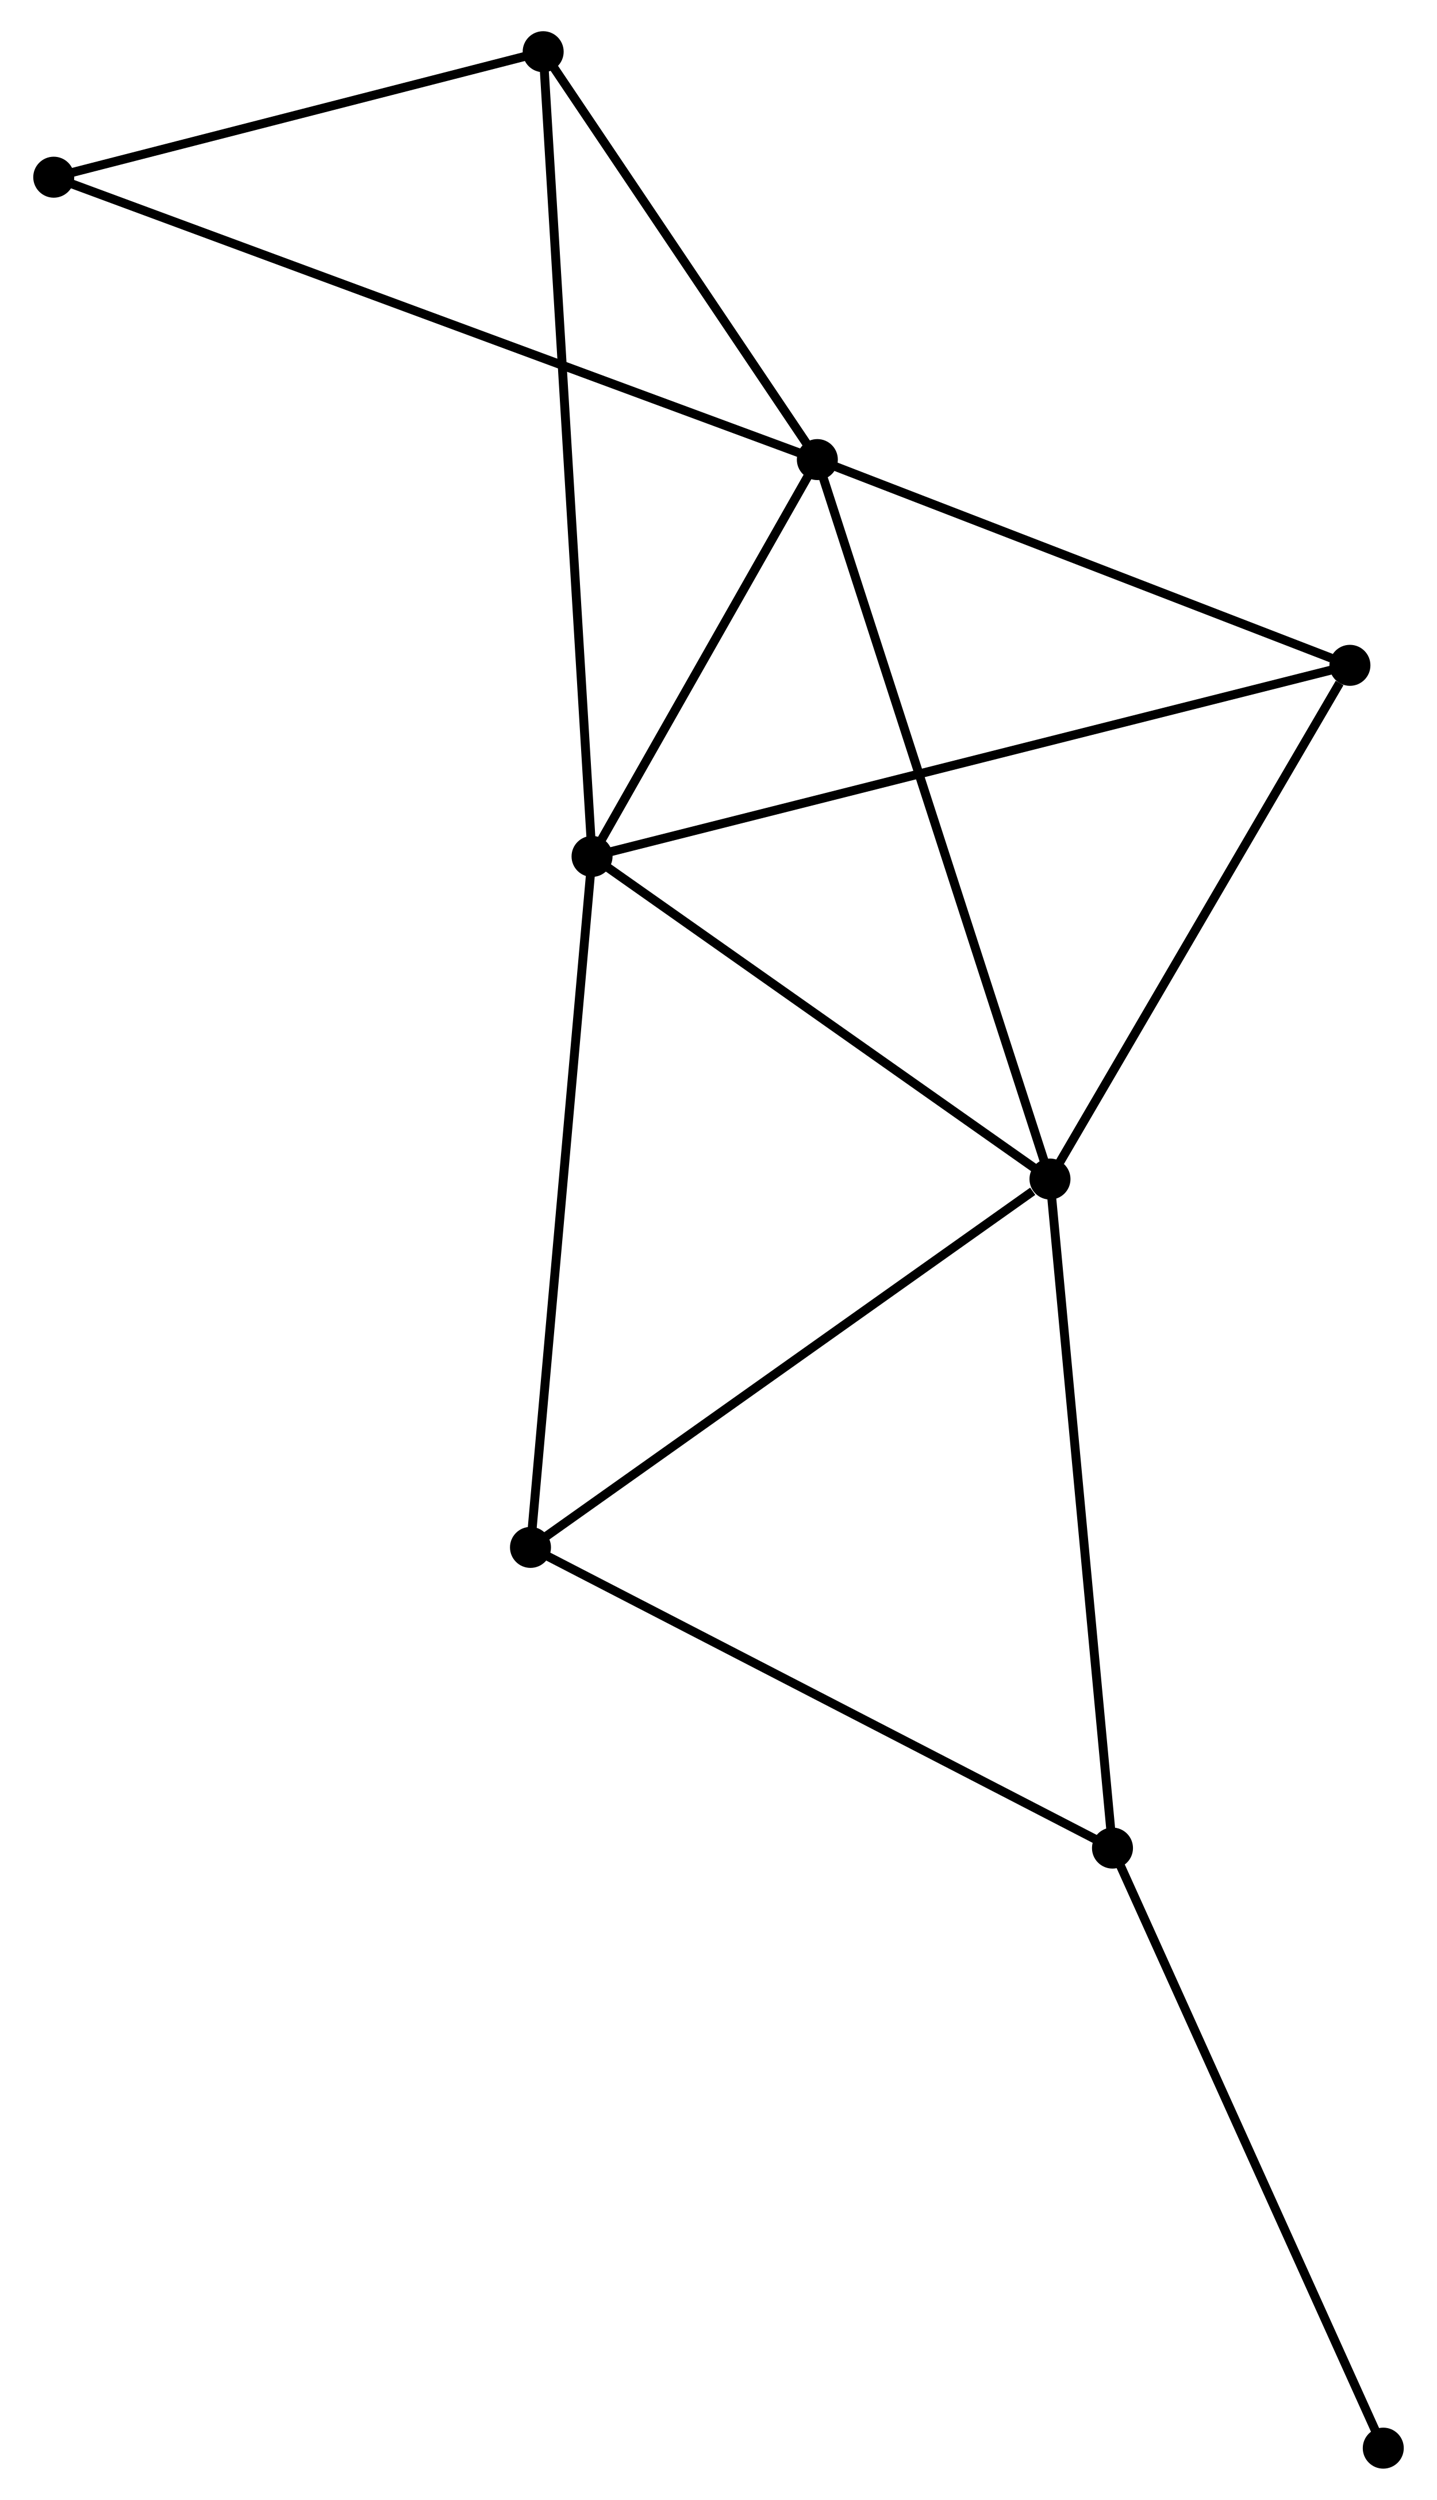 <?xml version="1.0" encoding="UTF-8" standalone="no"?>
<!DOCTYPE svg PUBLIC "-//W3C//DTD SVG 1.1//EN"
 "http://www.w3.org/Graphics/SVG/1.1/DTD/svg11.dtd">
<!-- Generated by graphviz version 2.36.0 (20140111.2315)
 -->
<!-- Title: %3 Pages: 1 -->
<svg width="161pt" height="280pt"
 viewBox="0.00 0.00 160.78 280.42" xmlns="http://www.w3.org/2000/svg" xmlns:xlink="http://www.w3.org/1999/xlink">
<g id="graph0" class="graph" transform="scale(1 1) rotate(0) translate(4 276.415)">
<title>%3</title>
<!-- 0 -->
<g id="node1" class="node"><title>0</title>
<ellipse fill="black" stroke="black" cx="87.481" cy="-224.862" rx="1.8" ry="1.8"/>
</g>
<!-- 1 -->
<g id="node2" class="node"><title>1</title>
<ellipse fill="black" stroke="black" cx="62.202" cy="-180.348" rx="1.8" ry="1.8"/>
</g>
<!-- 0&#45;&#45;1 -->
<g id="edge1" class="edge"><title>0&#45;&#45;1</title>
<path fill="none" stroke="black" d="M86.395,-222.95C82.237,-215.627 67.358,-189.428 63.256,-182.204"/>
</g>
<!-- 2 -->
<g id="node3" class="node"><title>2</title>
<ellipse fill="black" stroke="black" cx="113.585" cy="-144.159" rx="1.8" ry="1.8"/>
</g>
<!-- 0&#45;&#45;2 -->
<g id="edge2" class="edge"><title>0&#45;&#45;2</title>
<path fill="none" stroke="black" d="M88.127,-222.867C91.738,-211.702 109.41,-157.067 112.962,-146.085"/>
</g>
<!-- 4 -->
<g id="node4" class="node"><title>4</title>
<ellipse fill="black" stroke="black" cx="147.24" cy="-201.783" rx="1.8" ry="1.8"/>
</g>
<!-- 0&#45;&#45;4 -->
<g id="edge3" class="edge"><title>0&#45;&#45;4</title>
<path fill="none" stroke="black" d="M89.205,-224.197C97.779,-220.885 135.782,-206.208 145.149,-202.591"/>
</g>
<!-- 6 -->
<g id="node5" class="node"><title>6</title>
<ellipse fill="black" stroke="black" cx="56.717" cy="-270.615" rx="1.8" ry="1.8"/>
</g>
<!-- 0&#45;&#45;6 -->
<g id="edge4" class="edge"><title>0&#45;&#45;6</title>
<path fill="none" stroke="black" d="M86.458,-226.385C81.787,-233.331 62.52,-261.985 57.776,-269.04"/>
</g>
<!-- 7 -->
<g id="node6" class="node"><title>7</title>
<ellipse fill="black" stroke="black" cx="1.8" cy="-256.538" rx="1.8" ry="1.8"/>
</g>
<!-- 0&#45;&#45;7 -->
<g id="edge5" class="edge"><title>0&#45;&#45;7</title>
<path fill="none" stroke="black" d="M85.692,-225.524C74.541,-229.646 14.702,-251.768 3.58,-255.88"/>
</g>
<!-- 1&#45;&#45;2 -->
<g id="edge6" class="edge"><title>1&#45;&#45;2</title>
<path fill="none" stroke="black" d="M63.911,-179.144C71.713,-173.649 103.893,-150.985 111.816,-145.405"/>
</g>
<!-- 1&#45;&#45;4 -->
<g id="edge7" class="edge"><title>1&#45;&#45;4</title>
<path fill="none" stroke="black" d="M63.978,-180.796C75.045,-183.585 134.436,-198.555 145.474,-201.338"/>
</g>
<!-- 1&#45;&#45;6 -->
<g id="edge9" class="edge"><title>1&#45;&#45;6</title>
<path fill="none" stroke="black" d="M62.087,-182.233C61.373,-193.981 57.543,-257.023 56.831,-268.74"/>
</g>
<!-- 5 -->
<g id="node7" class="node"><title>5</title>
<ellipse fill="black" stroke="black" cx="55.294" cy="-102.839" rx="1.8" ry="1.8"/>
</g>
<!-- 1&#45;&#45;5 -->
<g id="edge8" class="edge"><title>1&#45;&#45;5</title>
<path fill="none" stroke="black" d="M62.031,-178.432C61.075,-167.708 56.399,-115.235 55.459,-104.688"/>
</g>
<!-- 2&#45;&#45;4 -->
<g id="edge11" class="edge"><title>2&#45;&#45;4</title>
<path fill="none" stroke="black" d="M114.705,-146.077C119.814,-154.825 140.892,-190.914 146.082,-199.799"/>
</g>
<!-- 2&#45;&#45;5 -->
<g id="edge12" class="edge"><title>2&#45;&#45;5</title>
<path fill="none" stroke="black" d="M111.645,-142.785C102.637,-136.399 64.976,-109.702 56.846,-103.938"/>
</g>
<!-- 3 -->
<g id="node8" class="node"><title>3</title>
<ellipse fill="black" stroke="black" cx="120.598" cy="-69.111" rx="1.8" ry="1.8"/>
</g>
<!-- 2&#45;&#45;3 -->
<g id="edge10" class="edge"><title>2&#45;&#45;3</title>
<path fill="none" stroke="black" d="M113.758,-142.304C114.72,-132.011 119.394,-81.994 120.405,-71.176"/>
</g>
<!-- 6&#45;&#45;7 -->
<g id="edge15" class="edge"><title>6&#45;&#45;7</title>
<path fill="none" stroke="black" d="M54.889,-270.147C46.552,-268.009 12.158,-259.193 3.69,-257.023"/>
</g>
<!-- 3&#45;&#45;5 -->
<g id="edge13" class="edge"><title>3&#45;&#45;5</title>
<path fill="none" stroke="black" d="M118.984,-69.944C110.028,-74.57 66.505,-97.048 57.092,-101.91"/>
</g>
<!-- 8 -->
<g id="node9" class="node"><title>8</title>
<ellipse fill="black" stroke="black" cx="150.982" cy="-1.8" rx="1.8" ry="1.8"/>
</g>
<!-- 3&#45;&#45;8 -->
<g id="edge14" class="edge"><title>3&#45;&#45;8</title>
<path fill="none" stroke="black" d="M121.35,-67.447C125.517,-58.215 145.766,-13.355 150.146,-3.653"/>
</g>
</g>
</svg>
